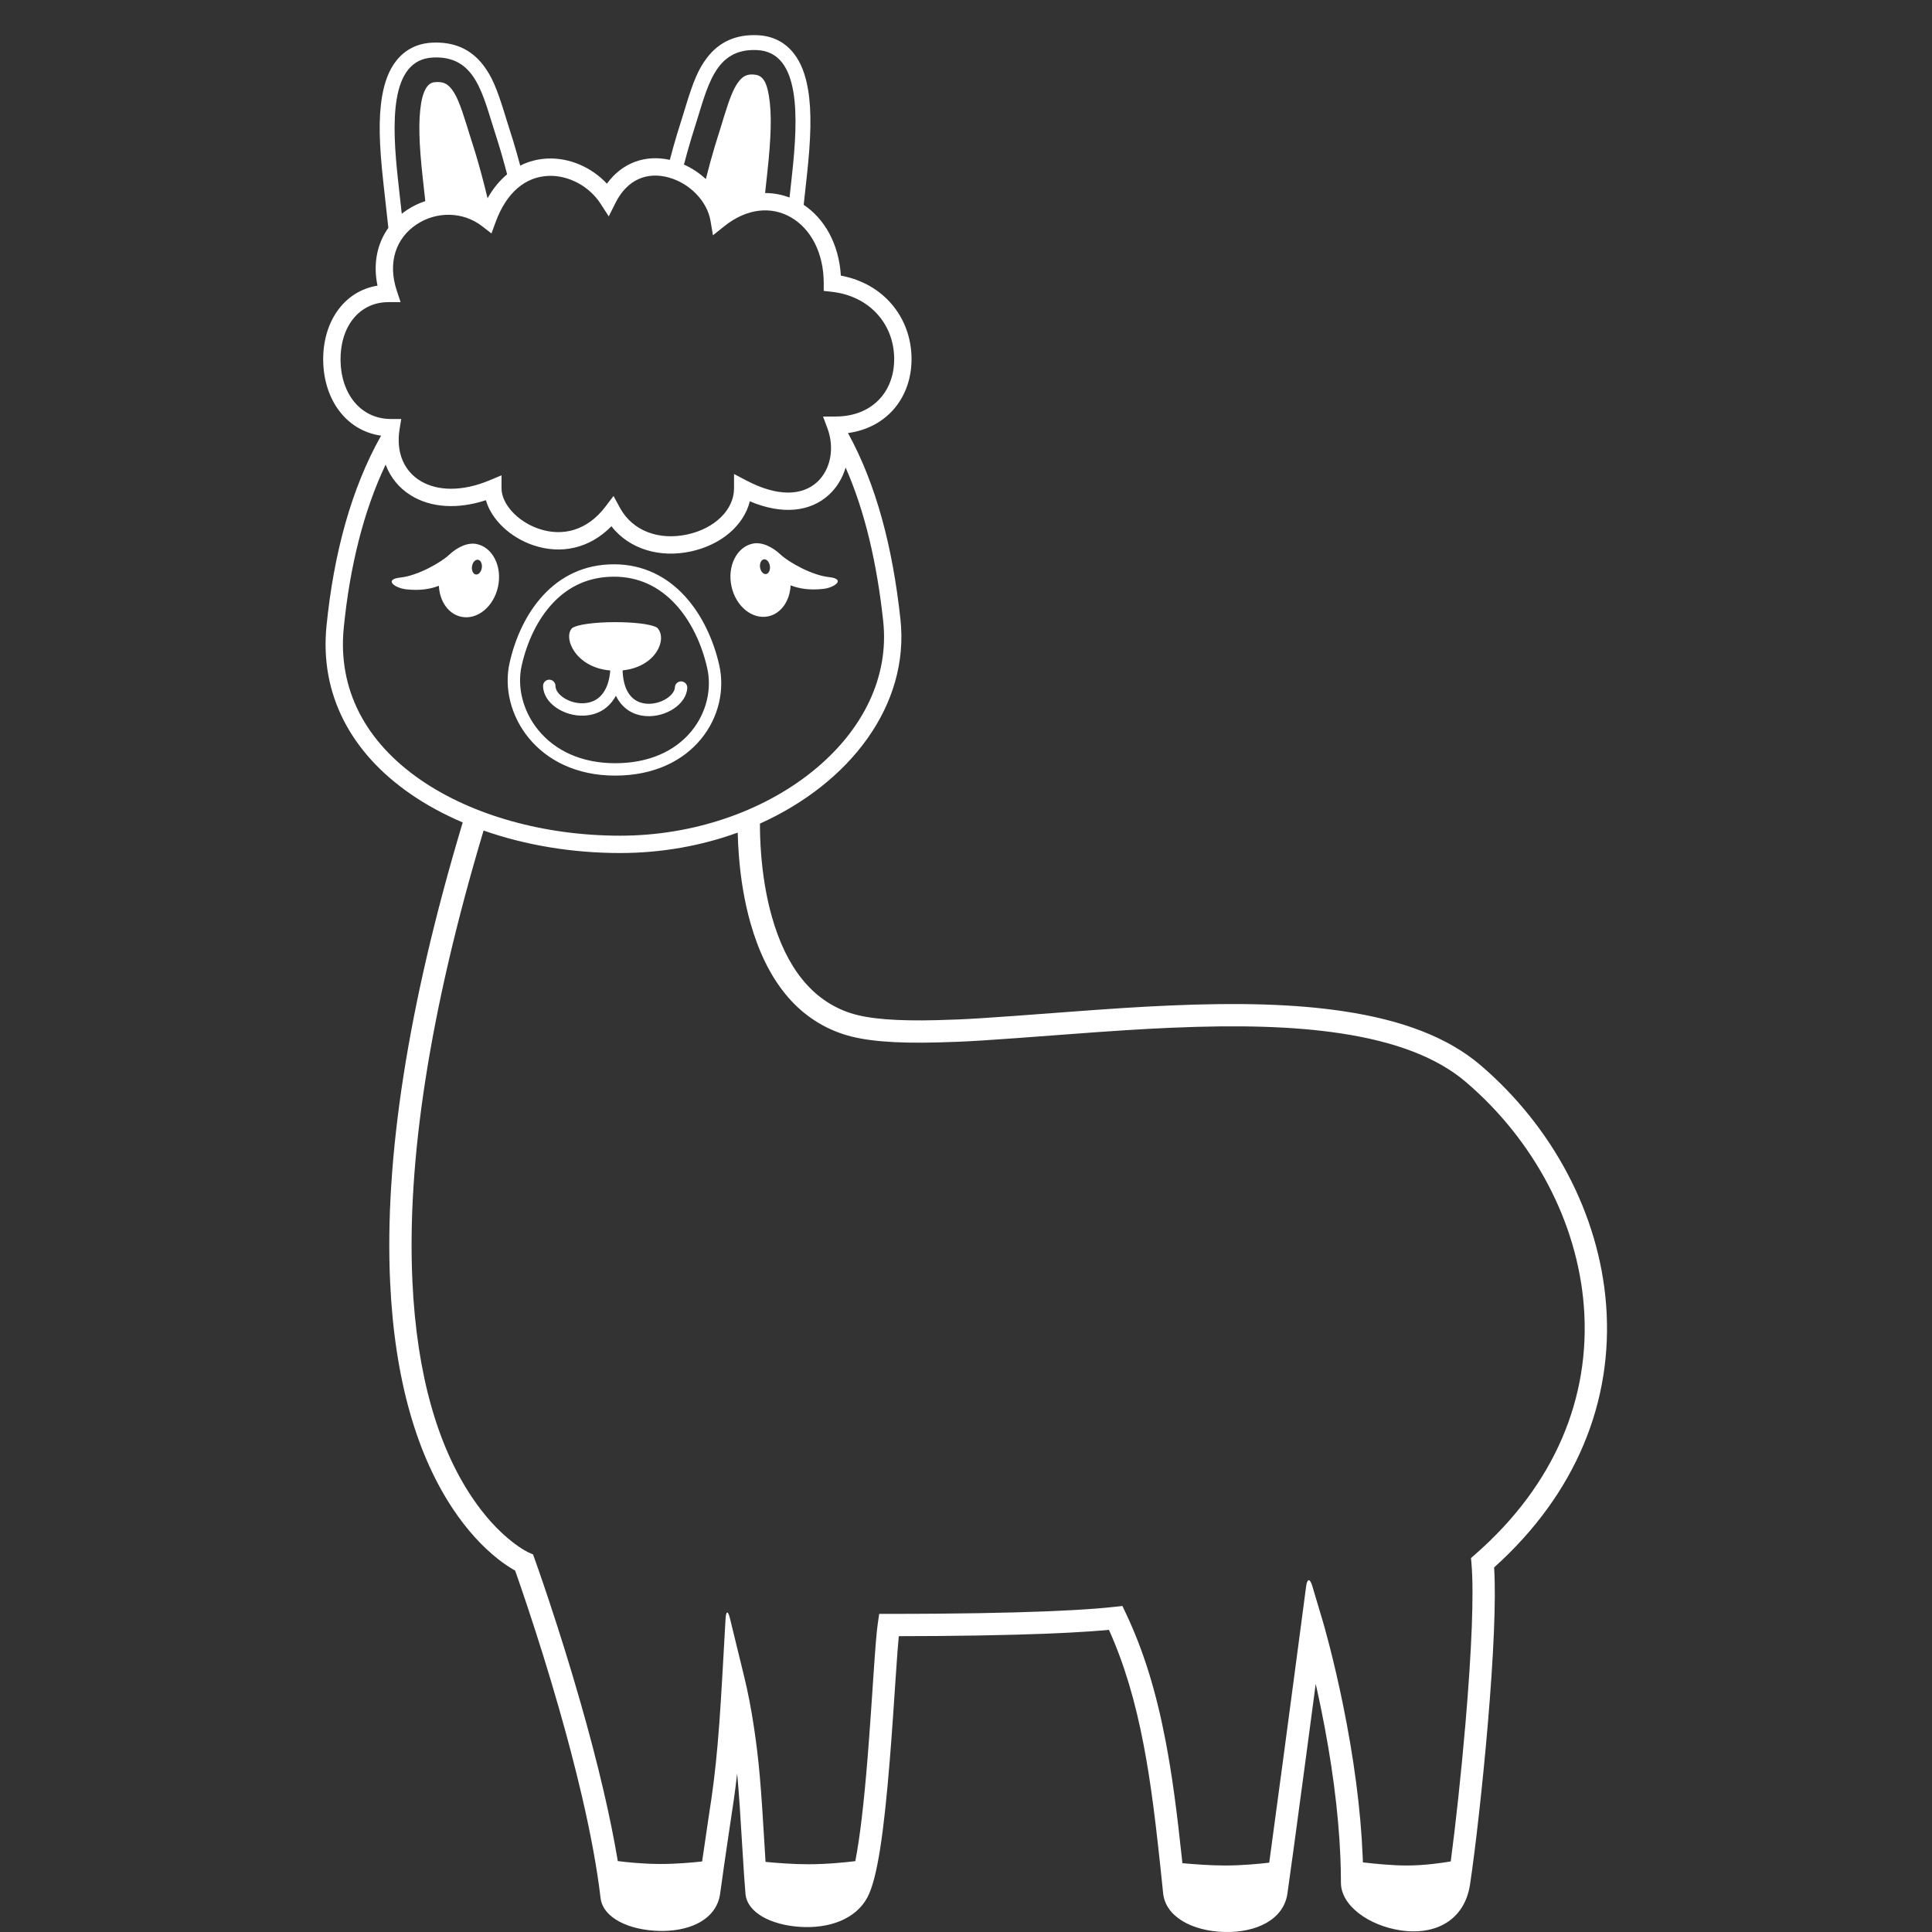 <?xml version="1.0" encoding="UTF-8" standalone="no"?>
<!DOCTYPE svg PUBLIC "-//W3C//DTD SVG 1.1//EN" "http://www.w3.org/Graphics/SVG/1.1/DTD/svg11.dtd">
<svg width="100%" height="100%" viewBox="0 0 1100 1100" version="1.1" xmlns="http://www.w3.org/2000/svg" xmlns:xlink="http://www.w3.org/1999/xlink" xml:space="preserve" xmlns:serif="http://www.serif.com/" style="fill-rule:evenodd;clip-rule:evenodd;stroke-linejoin:round;stroke-miterlimit:2;">
    <rect x="0" y="0" width="1100" height="1100" fill="#333333" stroke="none"/>
    <g transform="matrix(1,0,0,1,-50,-40)">
        <path d="M404.53,421.67C404.518,421.83 404.503,421.986 404.491,422.147C404.03,427.67 402.71,432.346 400.667,436.124C396.87,443.135 390.585,447.034 382.706,447.44C370.983,448.045 359.206,440.182 359.206,430.514C359.206,428.564 360.784,426.986 362.733,426.986C364.682,426.986 366.26,428.564 366.26,430.514C366.26,435.498 374.217,440.815 382.342,440.392C390.647,439.963 396.389,434.057 397.444,421.982C397.452,421.9 397.46,421.818 397.468,421.736C398.526,421.826 399.62,421.869 400.753,421.865C402.042,421.861 403.28,421.795 404.472,421.674C404.48,421.834 404.483,421.99 404.491,422.147C405.046,434.194 410.319,440.1 418.253,440.667C426.023,441.221 434.023,436.127 434.261,431.311C434.355,429.366 436.011,427.866 437.961,427.959C439.906,428.057 441.406,429.713 441.308,431.659C440.847,441.006 429.066,448.514 417.749,447.706C410.073,447.159 404.101,443.167 400.667,436.124C398.8,432.292 397.683,427.557 397.445,421.983C397.441,421.901 397.441,421.819 397.437,421.737C377.656,420.084 370.46,403.147 375.695,397.639C381.913,393.244 416.777,393.057 424.074,397.314C430.281,403.31 423.882,419.697 404.531,421.669L404.53,421.67ZM532.81,286.56C549.052,316.146 558.259,351.88 562.673,392.57C567.986,441.566 533.9,485.847 482.685,508.92C482.665,513.982 482.853,519.775 483.337,526.072C484.298,538.502 486.279,550.701 489.505,562.06C497.521,590.287 512.009,609.615 534.31,616.833C544.65,620.181 560.58,621.399 583.244,620.841C600.443,620.415 610.197,619.763 655.623,616.333C682.228,614.325 698.756,613.235 716.275,612.481C755.482,610.79 787.373,611.614 815.009,615.771C848.329,620.778 874.372,630.603 892.9,646.435C934.115,681.657 960.486,731.38 964.443,782.755C968.682,837.759 947.345,890.505 900.693,932.425C901.838,950.912 900.412,982.659 897.064,1022C894.193,1055.73 890.049,1092.59 886.982,1112.89C883.9,1133.28 867.38,1142.12 847.224,1139.04C829.376,1136.31 813.47,1125.01 813.47,1111.94C813.47,1107.18 813.365,1102.32 813.158,1097.35C812.052,1070.77 808.123,1042.23 802.263,1013.41C801.24,1008.38 800.185,1003.48 799.115,998.746C797.068,1014.18 795.029,1029.48 793.099,1043.9C787.88,1082.94 784.349,1108.94 782.986,1118.21C780.822,1132.91 765.353,1140.5 746.931,1139.98C728.939,1139.47 713.611,1131.42 712.236,1117.92C708.088,1077.26 705.314,1055.3 701.127,1033.4C696.334,1008.37 690.096,987.345 681.389,967.97C668.194,969.22 650.334,970.115 628.842,970.709C614.85,971.096 599.947,971.338 584.569,971.463C576.159,971.533 569.452,971.56 561.733,971.568C561.264,976.467 560.717,983.838 559.944,995.334C559.795,997.529 559.26,1005.46 559.221,1006.03C558.924,1010.5 558.682,1014.04 558.44,1017.54C557.811,1026.58 557.229,1034.42 556.624,1041.9C553.241,1083.78 549.483,1109.7 543.874,1120.26C537.256,1132.7 522.081,1138.22 505.218,1137.06C489.062,1135.95 475.366,1129.05 474.445,1118.23C473.882,1111.65 473.437,1105.03 472.78,1094.03C471.562,1073.54 470.71,1060.53 469.702,1049.74C469.089,1055.17 468.409,1060.43 467.632,1065.92C467.843,1064.41 462.226,1101.6 460.023,1118.12C458.991,1125.87 454.155,1131.75 446.793,1135.33C440.808,1138.24 433.27,1139.58 425.355,1139.38C408.343,1138.98 393.289,1132.13 391.929,1120.58C389.933,1103.59 386.296,1084.03 381.261,1062.4C377.538,1046.42 373.116,1029.58 368.136,1012.21C362.518,992.596 356.495,973.326 350.476,955.221C348.37,948.889 346.413,943.155 344.659,938.123C344.159,936.689 343.706,935.396 343.3,934.252C339.542,932.064 336.616,930.072 333.495,927.607C324.726,920.678 316.015,911.322 307.933,899.201C287.703,868.846 274.679,826.33 272.105,769.711C268.957,700.387 281.75,613.881 313.457,508.261C302.738,503.699 292.766,498.289 283.793,492.093C249.668,468.523 232.027,435.253 235.895,396.425C239.989,355.382 249.942,318.265 266.973,288.045C246.93,285.205 234.328,267.334 234.016,245.357C233.704,223.646 245.52,205.81 264.93,202.634C262.321,190.169 264.727,178.677 271.114,169.724C270.172,161.216 269.204,152.427 268.239,143.701C265.891,122.435 265.407,107.513 267.528,94.943C268.938,86.592 271.532,79.748 275.676,74.517C280.614,68.287 287.516,64.732 295.93,64.294C308.524,63.638 318.141,68.04 325.047,76.97C329.989,83.357 332.86,90.337 337.094,103.978C337.364,104.842 338.391,108.177 338.637,108.97C339.235,110.904 339.723,112.447 340.204,113.924C340.875,115.982 341.536,118.088 342.192,120.236C343.582,124.814 344.918,129.517 346.192,134.295C351.004,131.858 356.239,130.502 361.762,130.268C374.305,129.74 386.895,135.279 395.543,144.584C404.32,132.518 417.512,127.928 431.371,131.029C432.656,126.146 434,121.337 435.406,116.662C436.058,114.486 436.719,112.357 437.39,110.275C437.871,108.775 438.359,107.216 438.957,105.256C439.203,104.451 440.234,101.076 440.504,100.201C444.73,86.404 447.594,79.349 452.524,72.896C459.426,63.861 469.059,59.396 481.68,60.064C490.113,60.505 497.028,64.111 501.961,70.416C506.094,75.693 508.672,82.596 510.078,91.025C512.199,103.728 511.715,118.826 509.367,140.341C508.773,145.771 508.18,151.224 507.59,156.622C519.297,164.442 527.621,178.661 528.75,196.923C553.242,201.47 568.695,220.861 568.988,243.782C569.273,265.884 555.312,283.505 532.812,286.555L532.81,286.56ZM269.56,304.525C256.9,331.185 249.173,362.806 245.724,397.412C242.232,432.443 258.087,462.342 289.404,483.971C318.861,504.315 360.197,515.807 403.084,515.807C444.229,515.807 483.955,502.264 512.594,479.186C541.446,455.94 556.293,425.338 552.856,393.635C549.297,360.819 542.544,331.412 531.461,306.186C529.711,312.139 526.512,317.518 521.977,321.694C511.254,331.557 495.258,333.159 476.915,325.421C473.454,339.386 460.337,350.222 443.606,353.913C425.907,357.819 408.497,352.862 398.102,339.636C385.629,352.382 369.286,355.777 353.52,350.402C340.348,345.909 329.813,335.828 326.649,324.793C310.434,330.109 295.18,329.066 283.852,322C277.117,317.8 272.254,311.766 269.563,304.527L269.56,304.525ZM281.892,159.435C285.119,157.318 288.568,155.669 292.146,154.505C291.658,150.091 291.166,145.65 290.677,141.224C288.548,121.935 288.115,108.615 289.79,98.708C290.619,93.794 292.544,87.411 297.103,86.845C302.294,86.205 304.814,87.72 307.189,90.791C309.916,94.318 312.091,99.607 315.529,110.678C315.787,111.517 316.814,114.846 317.072,115.666C317.697,117.689 318.212,119.326 318.732,120.916C319.357,122.83 319.974,124.795 320.584,126.81C323.111,135.119 325.459,143.939 327.587,152.872C330.736,147.329 334.494,142.77 338.732,139.231C336.838,131.958 334.627,124.157 332.15,116.547C324.744,93.785 320.978,71.473 296.369,72.754C271.51,74.047 273.15,111.063 276.65,142.774C277.397,149.532 278.111,155.989 278.744,161.712C279.748,160.916 280.799,160.154 281.893,159.435L281.892,159.435ZM451.872,141.951C453.489,135.521 455.212,129.209 457.028,123.162C457.641,121.123 458.259,119.131 458.884,117.189C459.399,115.576 459.915,113.924 460.544,111.877C460.798,111.049 461.825,107.674 462.087,106.822C465.532,95.588 467.716,90.205 470.462,86.607C472.845,83.49 475.364,81.732 480.489,82.615C485.61,83.498 486.969,89.724 487.805,94.744C489.485,104.822 489.051,118.334 486.919,137.896C486.481,141.9 486.044,145.915 485.61,149.912C490.442,149.912 495.129,150.791 499.524,152.459C499.977,148.334 500.454,143.947 500.946,139.428C504.45,107.315 506.09,69.834 481.231,68.522C456.622,67.225 452.856,89.819 445.446,112.87C443.208,119.835 441.188,126.96 439.422,133.706C444.012,135.749 448.239,138.565 451.871,141.952L451.872,141.951ZM325.332,512.871C294.223,616.761 281.719,701.551 284.789,769.131C287.262,823.522 299.598,863.795 318.5,892.151C325.828,903.147 333.625,911.526 341.363,917.639C344.023,919.737 346.465,921.397 348.625,922.666C349.351,923.092 349.984,923.436 350.511,923.705C350.785,923.846 353.476,925.018 353.476,925.018L354.406,927.592C355.476,930.584 356.027,932.155 356.648,933.936C358.421,939.026 360.398,944.815 362.523,951.209C368.597,969.471 374.671,988.908 380.343,1008.71C385.374,1026.27 389.851,1043.31 393.628,1059.52C396.948,1073.78 399.675,1087.19 401.745,1099.62C406.546,1100.24 416.007,1101.27 426.171,1101.27C435.183,1101.27 444.194,1100.46 449.757,1099.84C452.238,1082.67 455.218,1062.95 455.054,1064.13C456.98,1050.56 458.269,1038.52 459.546,1021.14C460.089,1013.72 460.628,1005.33 461.179,995.677L463.109,961.657C463.375,956.989 464.492,956.892 465.601,961.431L473.687,994.529C475.914,1003.65 477.749,1013.22 479.269,1023.4C482.214,1043.13 483.234,1055.94 485.456,1093.27C485.605,1095.75 485.742,1098 485.871,1100.08C492.081,1100.69 501.488,1101.43 510.223,1101.43C521.141,1101.43 532.059,1100.27 536.969,1099.66C539.554,1086.66 541.875,1066.72 543.965,1040.88C544.562,1033.45 545.14,1025.65 545.765,1016.65C546.008,1013.17 546.25,1009.64 546.551,1005.18C546.586,1004.61 547.121,996.673 547.269,994.469C548.441,977.133 549.082,969.102 549.789,964.293L550.586,958.868L556.07,958.868C566.347,958.868 574.109,958.844 584.461,958.758C599.762,958.633 614.59,958.391 628.488,958.008C652.25,957.352 671.476,956.325 684.55,954.872L689.054,954.372L690.992,958.469C701.187,980.024 708.281,1003.23 713.597,1031.01C717.292,1050.32 719.89,1069.53 723.222,1100.81C729.647,1101.41 739.148,1102.14 747.593,1102.14C757.499,1102.14 767.405,1101.14 772.644,1100.52C774.456,1087.31 777.081,1067.86 780.331,1043.56C782.784,1025.19 785.214,1006.95 787.632,988.703C788.48,982.321 789.265,976.391 789.968,971.07C790.218,969.211 790.436,967.555 790.624,966.133C790.843,964.461 793.643,943.27 793.643,943.27C794.257,938.637 795.831,938.508 797.167,942.996L803.237,963.406C803.718,965.067 803.964,965.934 804.241,966.922C805.026,969.738 805.901,972.992 806.839,976.645C809.522,987.055 812.202,998.571 814.706,1010.88C820.69,1040.3 824.706,1069.48 825.843,1096.82C825.894,1098 825.937,1099.18 825.976,1100.36C832.804,1101.16 842.785,1102.14 850.96,1102.14C861.108,1102.14 871.253,1100.63 875.995,1099.82C878.764,1079 882.026,1048.87 884.409,1020.91C887.897,979.91 889.264,947.215 887.8,930.297L887.522,927.09L889.944,924.969C935.253,885.34 955.776,835.645 951.776,783.719C948.085,735.789 923.354,689.157 884.643,656.079C868.198,642.024 844.291,633.009 813.116,628.321C786.428,624.305 755.284,623.5 716.823,625.16C699.471,625.91 683.057,626.988 656.577,628.988C610.87,632.442 601.069,633.098 583.554,633.528C559.558,634.121 542.456,632.813 530.398,628.906C503.39,620.164 486.347,597.426 477.285,565.519C473.808,553.273 471.695,540.257 470.676,527.039C470.32,522.434 470.113,518.079 470.027,514.047C449.527,521.497 426.8,525.68 403.078,525.68C375.808,525.68 349.098,521.22 325.332,512.868L325.332,512.871ZM402.965,329.111C410.184,342.431 425.383,347.818 441.473,344.267C456.934,340.853 467.926,330.259 467.926,318.044L467.926,309.88L475.16,313.669C492.715,322.872 506.711,322.31 515.285,314.423C522.906,307.407 525.312,295.095 521.094,283.821L518.598,277.149L525.719,277.149C546.61,277.149 559.352,262.95 559.11,243.911C558.86,224.544 545.251,208.532 523.395,206.114L518.997,205.63L518.997,201.204C518.997,184.142 511.754,170.345 500.364,163.763C489.048,157.22 475.122,158.638 462.473,168.736L455.922,173.966L454.523,165.697C452.644,154.595 442.816,144.482 430.968,141.119C418.476,137.572 407.109,142.193 400.468,155.463L396.597,163.193L391.902,155.931C385.48,145.99 373.66,139.658 362.175,140.142C349.323,140.685 338.413,149.369 332.144,166.568L329.828,172.916L324.484,168.783C313.625,160.393 298.664,160.236 287.312,167.693C275.468,175.475 270.562,189.373 275.921,205.521L278.077,212.018L271.233,212.018C254.299,212.018 243.616,226.256 243.885,245.221C244.159,264.276 255.365,278.565 272.643,278.565L278.452,278.565L277.518,284.295C273.104,311.483 297.323,326.588 328.706,313.486L335.546,310.631L335.546,318.045C335.546,326.822 344.55,336.904 356.702,341.049C370.507,345.756 384.472,341.943 394.686,328.483L399.315,322.381L402.965,329.111ZM281.185,375.525C274.783,374.81 268.208,369.861 278.029,368.822C287.849,367.779 301.072,360.267 305.681,355.908C310.079,351.756 316.138,348.654 321.4,349.752C330.564,351.658 335.994,362.541 333.564,373.979C331.134,385.413 321.748,393.108 312.599,391.163C305.239,389.596 300.279,382.276 299.884,373.518C294.958,375.412 289.017,376.397 281.185,375.525ZM320.943,367.087C322.486,367.306 324.002,365.603 324.326,363.291C324.65,360.974 323.666,358.919 322.119,358.705C320.576,358.486 319.06,360.189 318.736,362.506C318.412,364.818 319.4,366.873 320.943,367.087ZM518.833,375.283C511.001,376.158 505.056,375.173 500.134,373.279C499.739,382.033 494.775,389.357 487.419,390.92C478.271,392.865 468.884,385.174 466.454,373.736C464.02,362.302 469.45,351.42 478.614,349.509C483.88,348.415 489.938,351.513 494.333,355.669C498.946,360.028 512.165,367.54 521.989,368.579C531.809,369.622 525.231,374.571 518.833,375.282L518.833,375.283ZM486.13,366.849C487.673,366.63 488.661,364.58 488.337,362.263C488.009,359.947 486.497,358.248 484.95,358.462C483.407,358.681 482.419,360.732 482.747,363.048C483.071,365.365 484.587,367.064 486.13,366.849ZM400.255,481.599C355.247,481.599 333.786,445.537 340.138,417.396C346.486,389.259 365.318,361.287 399.548,361.287C433.778,361.287 453.185,390.67 459.532,418.81C465.884,446.947 445.262,481.599 400.255,481.599ZM400.255,474.541C419.306,474.541 434.267,467.783 443.696,456.279C452.149,445.97 455.399,432.545 452.649,420.361C449.505,406.42 443.278,393.549 434.786,384.256C425.364,373.94 413.571,368.346 399.548,368.346C385.435,368.346 373.767,373.693 364.552,383.6C356.22,392.553 350.157,405.041 347.021,418.952C344.279,431.093 347.709,444.901 356.408,455.597C366.107,467.519 381.263,474.542 400.256,474.542L400.255,474.541Z" style="fill:#fff;fill-rule:nonzero;"/>
    </g>
</svg>
